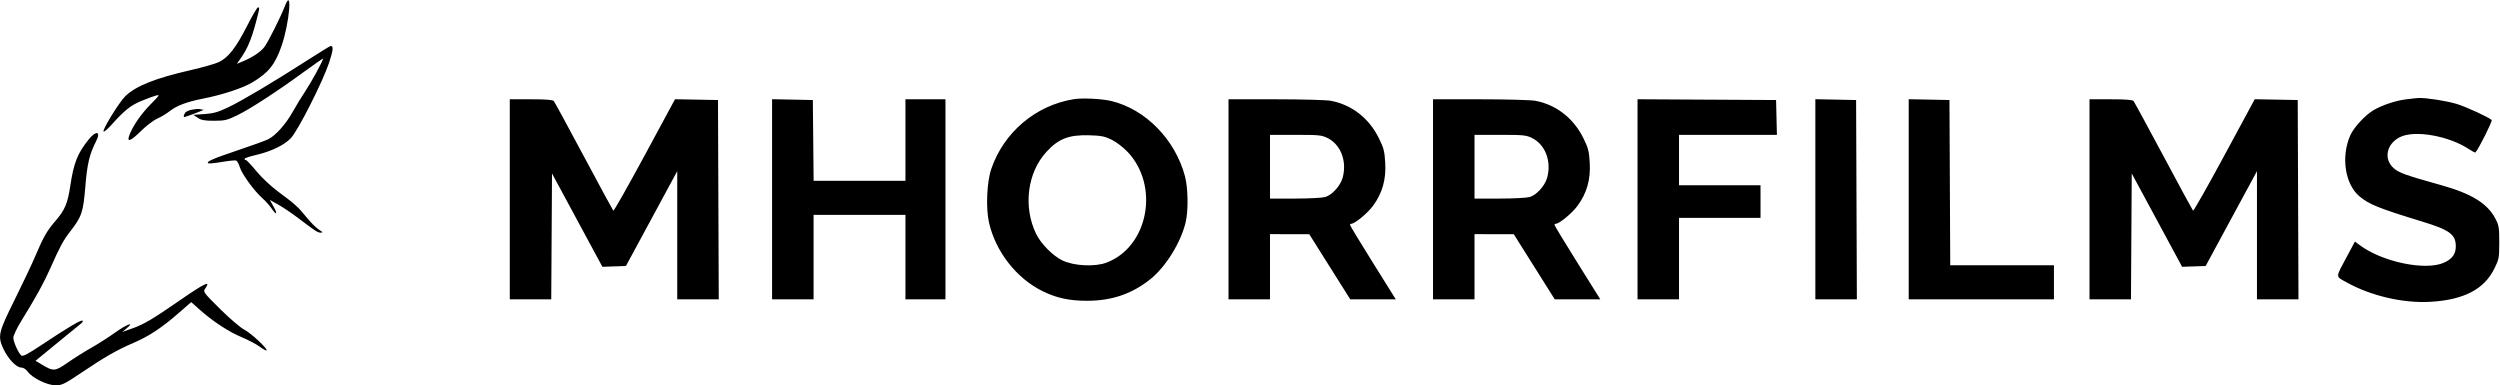 <svg width="1687" height="260" viewBox="0 0 1687 260" fill="none" xmlns="http://www.w3.org/2000/svg">
<path fill-rule="evenodd" clip-rule="evenodd" d="M192.272 4.049C189.317 11.674 180.952 28.345 178.383 31.728C175.857 35.054 170.37 38.696 163.67 41.494L159.839 43.094L162.934 38.595C167.049 32.615 169.656 26.372 172.577 15.5C175.317 5.302 175.359 5 174.036 5C173.506 5 170.129 10.79 166.531 17.866C159.242 32.199 154.051 38.833 147.739 41.877C145.407 43.002 136.63 45.496 128.233 47.42C104.81 52.788 91.784 57.989 84.656 64.817C80.425 68.871 68.502 88.316 69.946 88.808C70.444 88.978 72.787 86.953 75.153 84.308C83.914 74.515 88.137 71.129 95.32 68.143C99.269 66.501 103.803 64.832 105.395 64.434C107.997 63.784 107.666 64.334 102.11 69.89C95.723 76.277 90.326 83.89 87.657 90.279C85.118 96.354 87.658 95.784 94.852 88.665C98.508 85.047 103.558 81.181 106.073 80.075C108.588 78.969 112.34 76.716 114.412 75.07C119.128 71.322 126.078 68.701 137 66.552C150.28 63.94 163.938 59.424 170.5 55.476C181.327 48.962 185.723 43.414 190.054 30.798C195.397 15.236 197.428 -9.255 192.272 4.049ZM207.478 40.626C184.697 55.266 163.685 67.763 154.188 72.32C147.26 75.645 144.199 76.526 138.068 76.962L130.5 77.5L133.46 79.5C135.815 81.091 138.064 81.498 144.46 81.491C151.699 81.483 153.262 81.111 160.148 77.752C169.005 73.434 187.018 61.707 205.25 48.391C212.262 43.27 218 39.298 218 39.565C218 40.944 210.124 55.398 206.046 61.5C203.473 65.35 199.629 71.644 197.503 75.487C192.984 83.654 186.016 91.459 181.025 93.944C179.086 94.909 169.744 98.299 160.265 101.478C143.408 107.131 138.78 109.183 140.599 110.198C141.094 110.475 145.25 110.06 149.833 109.276C154.417 108.492 158.719 108.062 159.394 108.321C160.069 108.58 161.167 110.615 161.835 112.843C163.208 117.426 171.687 129.063 177.105 133.8C179.087 135.534 181.787 138.535 183.105 140.469C186.553 145.532 187.627 144.815 184.629 139.451L182.086 134.903L187.793 138.099C190.932 139.857 196.821 143.817 200.881 146.898C213.165 156.222 214.366 157 216.472 156.996C218.122 156.993 217.912 156.634 215.349 155.071C213.615 154.014 209.868 150.303 207.021 146.825C200.968 139.428 199.4 138.006 187.747 129.343C182.657 125.559 176.458 119.732 172.933 115.418C169.599 111.338 166.45 108 165.936 108C165.421 108 165 107.632 165 107.183C165 106.733 168.488 105.559 172.75 104.574C182.885 102.23 191.603 98.044 196.205 93.311C200.908 88.473 217.716 55.359 222.009 42.474C224.866 33.897 225.159 31 223.169 31C222.777 31 215.716 35.332 207.478 40.626ZM724.5 66.94C698.852 71.112 677.344 89.321 668.915 114C665.867 122.924 665.148 140.698 667.44 150.472C672.03 170.051 685.948 187.803 703.496 196.46C712.912 201.106 721.507 202.97 733.5 202.97C750.188 202.97 763.746 198.362 776.191 188.46C786.564 180.206 796.788 163.748 800.083 150C801.943 142.24 801.726 126.861 799.647 119.032C793.05 94.188 773.11 73.774 749.974 68.179C743.547 66.624 730.379 65.984 724.5 66.94ZM1623.46 67.043C1616.32 67.977 1607.48 70.945 1601.63 74.369C1596.09 77.62 1588.32 86.017 1585.99 91.289C1579.61 105.705 1582.38 124.251 1592.13 132.455C1598.63 137.926 1605.12 140.539 1634.5 149.519C1652.97 155.166 1657.07 158.155 1657.18 166.057C1657.25 171.321 1654.8 174.756 1649.17 177.269C1636.65 182.852 1607.44 176.746 1592.31 165.383L1589.12 162.987L1583.62 173.243C1575.84 187.749 1575.86 186.264 1583.45 190.507C1599.75 199.624 1621.64 204.726 1639.93 203.671C1662.57 202.366 1676.31 195.241 1683.21 181.229C1686.33 174.893 1686.5 173.963 1686.5 163.521C1686.5 153.506 1686.26 152.038 1683.83 147.437C1678.45 137.245 1667.85 130.697 1647.5 124.996C1623.18 118.182 1618.97 116.685 1615.38 113.583C1608.28 107.441 1610.3 97.109 1619.51 92.509C1629.35 87.597 1652.41 91.625 1666.02 100.631C1668.23 102.095 1670.21 103.114 1670.41 102.896C1672.6 100.526 1682.05 81.652 1681.38 80.991C1679.5 79.133 1664.16 72.081 1657.74 70.122C1651.05 68.081 1636.9 65.882 1632.03 66.127C1630.64 66.197 1626.78 66.609 1623.46 67.043ZM344 134.5V202H357.989H371.979L372.239 159.529L372.5 117.057L389.5 148.545L406.5 180.032L414.435 179.766L422.37 179.5L439.684 147.5L456.998 115.5L456.999 158.75L457 202H471.007H485.014L484.757 134.75L484.5 67.5L470 67.229L455.5 66.959L435 104.899C423.725 125.767 414.216 142.539 413.87 142.17C413.523 141.802 404.58 125.3 393.997 105.5C383.415 85.7 374.306 68.938 373.755 68.25C373.039 67.354 368.679 67 358.378 67H344V134.5ZM521 134.472V202H535H549V173.5V145H580H611V173.5V202H624.5H638V134.5V67H624.5H611V94.5V122H580.016H549.032L548.766 94.75L548.5 67.5L534.75 67.222L521 66.944V134.472ZM829 134.5V202H843H857V180V158L870.25 158.029L883.5 158.058L897.333 180.029L911.166 202H926.529H941.892L926.446 177.301C917.951 163.717 911 152.242 911 151.801C911 151.361 911.373 151 911.829 151C914.209 151 922.803 143.915 926.48 138.921C932.791 130.347 935.403 121.194 934.759 109.904C934.311 102.044 933.754 99.888 930.45 93.202C923.799 79.743 912.167 70.687 898.109 68.021C895.149 67.459 878.388 67 860.864 67H829V134.5ZM967 134.5V202H981H995V180V158L1008.25 158.029L1021.5 158.058L1035.33 180.029L1049.17 202H1064.53H1079.89L1064.45 177.301C1055.95 163.717 1049 152.242 1049 151.801C1049 151.361 1049.37 151 1049.83 151C1052.21 151 1060.8 143.915 1064.48 138.921C1070.79 130.347 1073.4 121.194 1072.76 109.904C1072.31 102.044 1071.75 99.888 1068.45 93.202C1061.8 79.743 1050.17 70.687 1036.11 68.021C1033.15 67.459 1016.39 67 998.864 67H967V134.5ZM1105 134.49V202H1119H1133V174.5V147H1160.5H1188V136V125H1160.5H1133V108V91H1166.03H1199.06L1198.78 79.25L1198.5 67.5L1151.75 67.24L1105 66.98V134.49ZM1225 134.472V202H1239.01H1253.01L1252.76 134.75L1252.5 67.5L1238.75 67.222L1225 66.944V134.472ZM1288 134.472V202H1337H1386V190.5V179H1351.01H1316.02L1315.76 123.25L1315.5 67.5L1301.75 67.222L1288 66.944V134.472ZM1410 134.5V202H1423.99H1437.98L1438.24 159.529L1438.5 117.057L1455.5 148.545L1472.5 180.032L1480.44 179.766L1488.37 179.5L1505.68 147.5L1523 115.5L1523 158.75L1523 202H1537.01H1551.01L1550.76 134.75L1550.5 67.5L1536 67.229L1521.5 66.959L1501 104.899C1489.73 125.767 1480.22 142.539 1479.87 142.17C1479.52 141.802 1470.58 125.3 1460 105.5C1449.42 85.7 1440.31 68.938 1439.76 68.25C1439.04 67.354 1434.68 67 1424.38 67H1410V134.5ZM129.646 73.977C127.526 74.385 125.395 75.345 124.911 76.11C124.074 77.431 123.712 79.01 124.25 78.991C125.369 78.952 138.228 74.104 137.332 74.059C136.689 74.026 135.564 73.828 134.832 73.618C134.099 73.408 131.766 73.569 129.646 73.977ZM59.734 94.25C52.254 103.602 49.773 109.864 47.467 125.221C45.663 137.233 43.797 141.701 37.601 148.853C31.804 155.544 29.268 159.933 24.046 172.307C21.77 177.701 15.429 191.126 9.954 202.142C-1.164 224.512 -1.691 226.826 2.355 235.514C5.417 242.091 11.014 248 14.18 248C15.696 248 17.409 249.061 18.691 250.796C21.901 255.137 31.856 260 37.533 260C41.853 260 43.48 259.197 55.393 251.185C70.941 240.728 78.933 236.167 90.172 231.334C100.508 226.89 108.943 221.328 120.268 211.49L129.037 203.873L134.768 208.983C143.581 216.84 154.399 223.927 163.097 227.541C167.438 229.344 172.873 232.204 175.174 233.897C177.476 235.589 179.589 236.744 179.871 236.462C180.867 235.466 169.434 224.804 164.847 222.451C162.263 221.126 155.013 214.932 148.546 208.524C137.254 197.337 136.945 196.916 138.449 194.769C142.535 188.936 138.425 190.856 120.963 202.939C103.041 215.341 97.043 218.879 89.321 221.604L82.5 224.01L85.5 221.51C91.382 216.608 85.349 218.901 77.446 224.571C73.175 227.635 66.04 232.193 61.591 234.7C57.141 237.207 49.988 241.702 45.697 244.689C37.028 250.722 36.089 250.776 27.745 245.719L23.989 243.443L38.586 231.471C46.614 224.887 53.897 218.942 54.769 218.26C55.641 217.579 56.064 216.731 55.71 216.377C54.913 215.58 45.478 221.158 28.602 232.404C18.836 238.912 15.388 240.737 14.402 239.919C12.397 238.254 9 230.665 9 227.849C9 226.464 11.326 221.543 14.17 216.915C24.633 199.883 29.391 191.269 33.732 181.5C40.523 166.216 42.634 162.303 47.399 156.161C55.196 146.112 56.15 143.28 57.571 126C58.845 110.488 60.359 104.098 64.834 95.326C68.295 88.542 64.877 87.821 59.734 94.25ZM750.143 94.281C753.285 95.819 757.984 99.404 760.908 102.496C782.632 125.467 774.89 166.459 746.803 177.175C738.849 180.21 724.585 179.499 716.777 175.679C710.375 172.547 702.32 164.37 699.15 157.786C690.317 139.443 693.237 116.462 706.184 102.416C714.327 93.582 721.266 90.906 735.033 91.288C743.054 91.511 745.451 91.986 750.143 94.281ZM896.025 93.25C904.792 97.684 909.017 108.867 906.057 119.807C904.552 125.371 898.859 131.667 894.152 132.975C892.143 133.532 882.962 133.991 873.75 133.994L857 134V112.5V91H874.288C890.232 91 891.922 91.175 896.025 93.25ZM1034.03 93.25C1042.79 97.684 1047.02 108.867 1044.06 119.807C1042.55 125.371 1036.86 131.667 1032.15 132.975C1030.14 133.532 1020.96 133.991 1011.75 133.994L995 134V112.5V91H1012.29C1028.23 91 1029.92 91.175 1034.03 93.25Z" fill="currentColor"/>
</svg>
